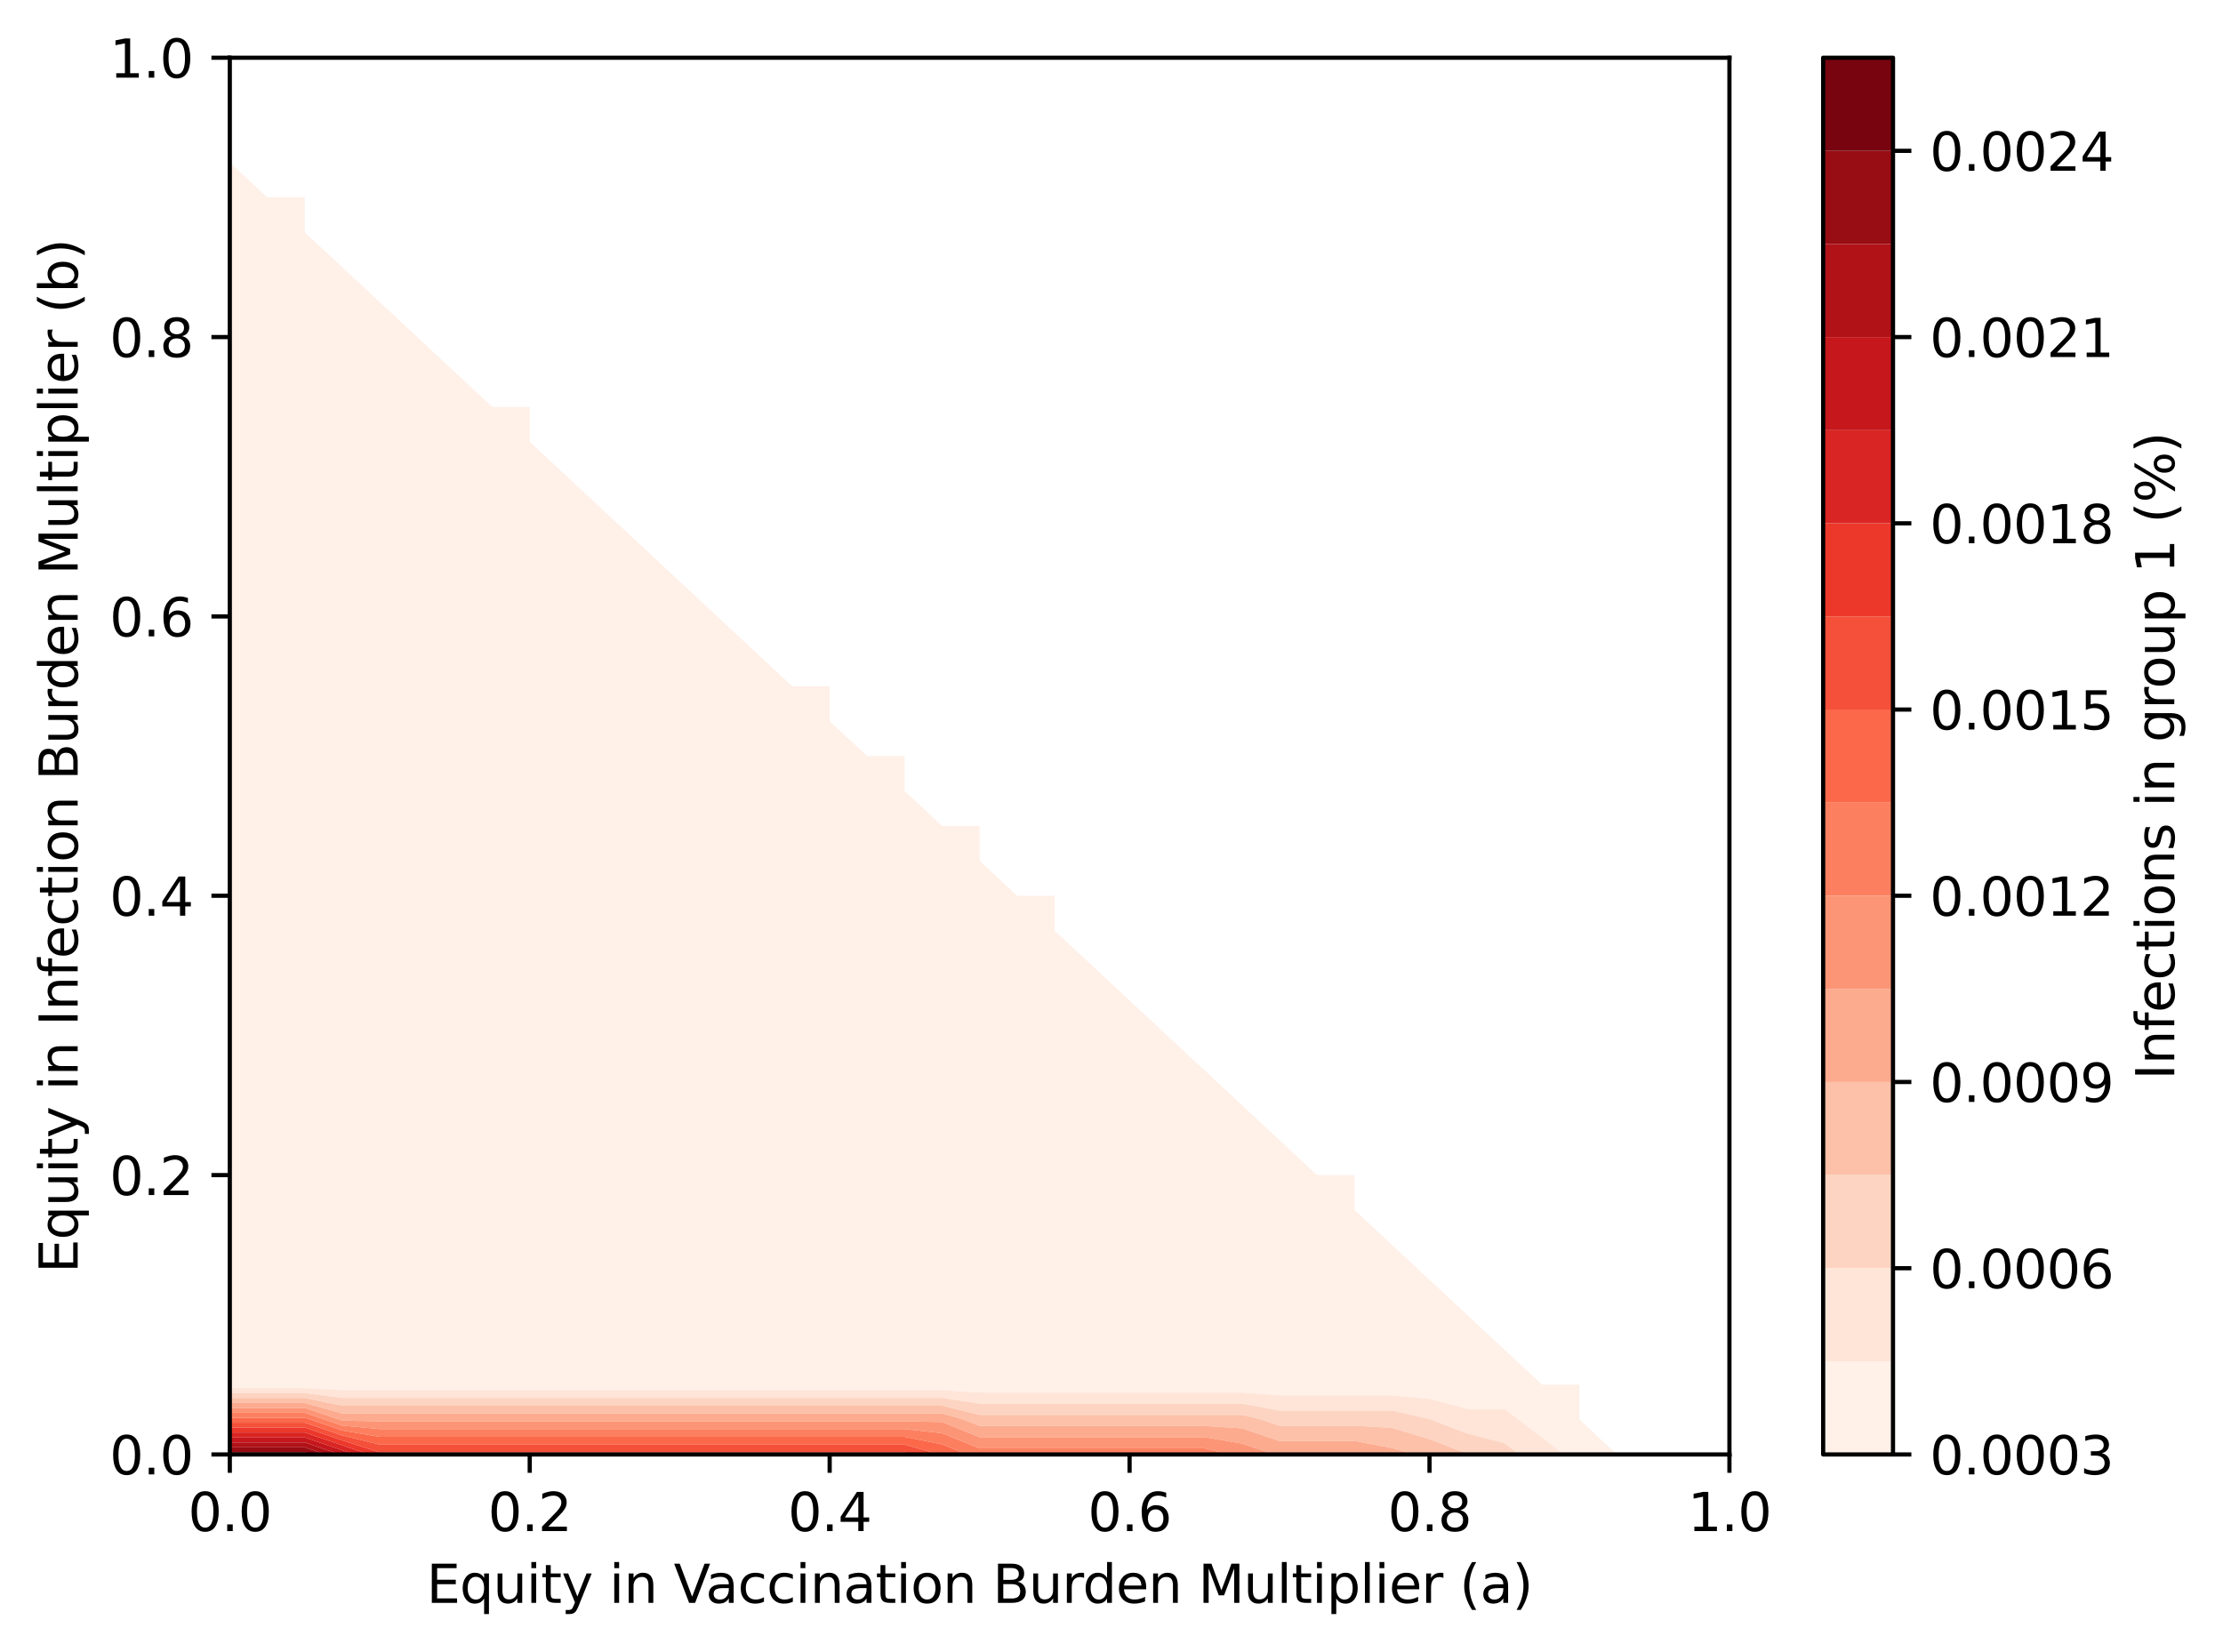 <?xml version="1.0" encoding="utf-8" standalone="no"?>
<!DOCTYPE svg PUBLIC "-//W3C//DTD SVG 1.1//EN"
  "http://www.w3.org/Graphics/SVG/1.1/DTD/svg11.dtd">
<svg xmlns:xlink="http://www.w3.org/1999/xlink" width="423.508pt" height="314.667pt" viewBox="0 0 423.508 314.667" xmlns="http://www.w3.org/2000/svg" version="1.1">
 <defs>
  <style type="text/css">*{stroke-linejoin: round; stroke-linecap: butt}</style>
 </defs>
 <g id="figure_1">
  <g id="patch_1">
   <path d="M 0 314.667 
L 423.508 314.667 
L 423.508 0 
L 0 0 
z
" style="fill: #ffffff"/>
  </g>
  <g id="axes_1">
   <g id="patch_2">
    <path d="M 43.781 277.111 
L 329.477 277.111 
L 329.477 10.999 
L 43.781 10.999 
z
" style="fill: #ffffff"/>
   </g>
   <g id="QuadContourSet_1">
    <path d="M 293.765 273.899 
L 297.958 277.111 
L 300.908 277.111 
L 308.05 277.111 
L 300.908 270.458 
L 300.908 263.806 
L 293.765 263.806 
L 286.623 257.153 
L 279.48 250.5 
L 272.338 243.847 
L 265.196 237.194 
L 258.053 230.542 
L 258.053 223.889 
L 250.911 223.889 
L 243.768 217.236 
L 236.626 210.583 
L 229.484 203.93 
L 222.341 197.278 
L 215.199 190.625 
L 208.056 183.972 
L 200.914 177.319 
L 200.914 170.666 
L 193.772 170.666 
L 186.629 164.014 
L 186.629 157.361 
L 179.487 157.361 
L 172.344 150.708 
L 172.344 144.055 
L 165.202 144.055 
L 158.06 137.402 
L 158.06 130.75 
L 150.917 130.75 
L 143.775 124.097 
L 136.632 117.444 
L 129.49 110.791 
L 122.348 104.138 
L 115.205 97.486 
L 108.063 90.833 
L 100.92 84.18 
L 100.92 77.527 
L 93.778 77.527 
L 86.636 70.874 
L 79.493 64.222 
L 72.351 57.569 
L 65.208 50.916 
L 58.066 44.263 
L 58.066 37.61 
L 50.924 37.61 
L 43.781 30.958 
L 43.781 37.61 
L 43.781 44.263 
L 43.781 50.916 
L 43.781 57.569 
L 43.781 64.222 
L 43.781 70.874 
L 43.781 77.527 
L 43.781 84.18 
L 43.781 90.833 
L 43.781 97.486 
L 43.781 104.138 
L 43.781 110.791 
L 43.781 117.444 
L 43.781 124.097 
L 43.781 130.75 
L 43.781 137.402 
L 43.781 144.055 
L 43.781 150.708 
L 43.781 157.361 
L 43.781 164.014 
L 43.781 170.666 
L 43.781 177.319 
L 43.781 183.972 
L 43.781 190.625 
L 43.781 197.278 
L 43.781 203.93 
L 43.781 210.583 
L 43.781 217.236 
L 43.781 223.889 
L 43.781 230.542 
L 43.781 237.194 
L 43.781 243.847 
L 43.781 250.5 
L 43.781 257.153 
L 43.781 263.806 
L 43.781 264.47 
L 50.924 264.47 
L 58.066 264.47 
L 65.208 264.855 
L 72.351 264.855 
L 79.493 264.855 
L 86.636 264.855 
L 93.778 264.855 
L 100.92 264.855 
L 108.063 264.855 
L 115.205 264.855 
L 122.348 264.855 
L 129.49 264.855 
L 136.632 264.855 
L 143.775 264.855 
L 150.917 264.855 
L 158.06 264.855 
L 165.202 264.855 
L 172.344 264.855 
L 179.487 264.855 
L 186.629 265.309 
L 193.772 265.309 
L 200.914 265.309 
L 208.056 265.309 
L 215.199 265.309 
L 222.341 265.309 
L 229.484 265.309 
L 236.626 265.309 
L 243.768 265.855 
L 250.911 265.855 
L 258.053 265.855 
L 265.196 265.855 
L 272.338 266.521 
L 279.48 268.426 
L 286.623 268.426 
L 289.275 270.458 
z
" clip-path="url(#p9a905a3d9d)" style="fill: #fff0e8"/>
    <path d="M 279.48 273.106 
L 286.623 274.963 
L 289.426 277.111 
L 293.765 277.111 
L 297.958 277.111 
L 293.765 273.899 
L 289.275 270.458 
L 286.623 268.426 
L 279.48 268.426 
L 272.338 266.521 
L 265.196 265.855 
L 258.053 265.855 
L 250.911 265.855 
L 243.768 265.855 
L 236.626 265.309 
L 229.484 265.309 
L 222.341 265.309 
L 215.199 265.309 
L 208.056 265.309 
L 200.914 265.309 
L 193.772 265.309 
L 186.629 265.309 
L 179.487 264.855 
L 172.344 264.855 
L 165.202 264.855 
L 158.06 264.855 
L 150.917 264.855 
L 143.775 264.855 
L 136.632 264.855 
L 129.49 264.855 
L 122.348 264.855 
L 115.205 264.855 
L 108.063 264.855 
L 100.92 264.855 
L 93.778 264.855 
L 86.636 264.855 
L 79.493 264.855 
L 72.351 264.855 
L 65.208 264.855 
L 58.066 264.47 
L 50.924 264.47 
L 43.781 264.47 
L 43.781 265.411 
L 50.924 265.411 
L 58.066 265.411 
L 65.208 266.339 
L 72.351 266.339 
L 79.493 266.339 
L 86.636 266.339 
L 93.778 266.339 
L 100.92 266.339 
L 108.063 266.339 
L 115.205 266.339 
L 122.348 266.339 
L 129.49 266.339 
L 136.632 266.339 
L 143.775 266.339 
L 150.917 266.339 
L 158.06 266.339 
L 165.202 266.339 
L 172.344 266.339 
L 179.487 266.339 
L 186.629 267.437 
L 193.772 267.437 
L 200.914 267.437 
L 208.056 267.437 
L 215.199 267.437 
L 222.341 267.437 
L 229.484 267.437 
L 236.626 267.437 
L 243.768 268.754 
L 250.911 268.754 
L 258.053 268.754 
L 265.196 268.754 
L 272.338 270.364 
L 272.585 270.458 
z
" clip-path="url(#p9a905a3d9d)" style="fill: #fee5d8"/>
    <path d="M 243.768 271.653 
L 250.911 271.653 
L 258.053 271.653 
L 265.196 272.041 
L 272.338 274.206 
L 279.48 276.948 
L 279.904 277.111 
L 286.623 277.111 
L 289.426 277.111 
L 286.623 274.963 
L 279.48 273.106 
L 272.585 270.458 
L 272.338 270.364 
L 265.196 268.754 
L 258.053 268.754 
L 250.911 268.754 
L 243.768 268.754 
L 236.626 267.437 
L 229.484 267.437 
L 222.341 267.437 
L 215.199 267.437 
L 208.056 267.437 
L 200.914 267.437 
L 193.772 267.437 
L 186.629 267.437 
L 179.487 266.339 
L 172.344 266.339 
L 165.202 266.339 
L 158.06 266.339 
L 150.917 266.339 
L 143.775 266.339 
L 136.632 266.339 
L 129.49 266.339 
L 122.348 266.339 
L 115.205 266.339 
L 108.063 266.339 
L 100.92 266.339 
L 93.778 266.339 
L 86.636 266.339 
L 79.493 266.339 
L 72.351 266.339 
L 65.208 266.339 
L 58.066 265.411 
L 50.924 265.411 
L 43.781 265.411 
L 43.781 266.352 
L 50.924 266.352 
L 58.066 266.352 
L 65.208 267.824 
L 72.351 267.824 
L 79.493 267.824 
L 86.636 267.824 
L 93.778 267.824 
L 100.92 267.824 
L 108.063 267.824 
L 115.205 267.824 
L 122.348 267.824 
L 129.49 267.824 
L 136.632 267.824 
L 143.775 267.824 
L 150.917 267.824 
L 158.06 267.824 
L 165.202 267.824 
L 172.344 267.824 
L 179.487 267.824 
L 186.629 269.564 
L 193.772 269.564 
L 200.914 269.564 
L 208.056 269.564 
L 215.199 269.564 
L 222.341 269.564 
L 229.484 269.564 
L 236.626 269.564 
L 240.234 270.458 
z
" clip-path="url(#p9a905a3d9d)" style="fill: #fdd4c2"/>
    <path d="M 186.629 271.691 
L 193.772 271.691 
L 200.914 271.691 
L 208.056 271.691 
L 215.199 271.691 
L 222.341 271.691 
L 229.484 271.691 
L 236.626 272.139 
L 243.768 274.552 
L 250.911 274.552 
L 258.053 274.552 
L 265.196 275.884 
L 269.246 277.111 
L 272.338 277.111 
L 279.48 277.111 
L 279.904 277.111 
L 279.48 276.948 
L 272.338 274.206 
L 265.196 272.041 
L 258.053 271.653 
L 250.911 271.653 
L 243.768 271.653 
L 240.234 270.458 
L 236.626 269.564 
L 229.484 269.564 
L 222.341 269.564 
L 215.199 269.564 
L 208.056 269.564 
L 200.914 269.564 
L 193.772 269.564 
L 186.629 269.564 
L 179.487 267.824 
L 172.344 267.824 
L 165.202 267.824 
L 158.06 267.824 
L 150.917 267.824 
L 143.775 267.824 
L 136.632 267.824 
L 129.49 267.824 
L 122.348 267.824 
L 115.205 267.824 
L 108.063 267.824 
L 100.92 267.824 
L 93.778 267.824 
L 86.636 267.824 
L 79.493 267.824 
L 72.351 267.824 
L 65.208 267.824 
L 58.066 266.352 
L 50.924 266.352 
L 43.781 266.352 
L 43.781 267.292 
L 50.924 267.292 
L 58.066 267.292 
L 65.208 269.308 
L 72.351 269.308 
L 79.493 269.308 
L 86.636 269.308 
L 93.778 269.308 
L 100.92 269.308 
L 108.063 269.308 
L 115.205 269.308 
L 122.348 269.308 
L 129.49 269.308 
L 136.632 269.308 
L 143.775 269.308 
L 150.917 269.308 
L 158.06 269.308 
L 165.202 269.308 
L 172.344 269.308 
L 179.487 269.308 
L 183.573 270.458 
z
" clip-path="url(#p9a905a3d9d)" style="fill: #fcc1a8"/>
    <path d="M 65.208 270.67 
L 72.351 270.793 
L 79.493 270.793 
L 86.636 270.793 
L 93.778 270.793 
L 100.92 270.793 
L 108.063 270.793 
L 115.205 270.793 
L 122.348 270.793 
L 129.49 270.793 
L 136.632 270.793 
L 143.775 270.793 
L 150.917 270.793 
L 158.06 270.793 
L 165.202 270.793 
L 172.344 270.793 
L 179.487 270.937 
L 186.629 273.819 
L 193.772 273.819 
L 200.914 273.819 
L 208.056 273.819 
L 215.199 273.819 
L 222.341 273.819 
L 229.484 273.819 
L 236.626 275.038 
L 242.763 277.111 
L 243.768 277.111 
L 250.911 277.111 
L 258.053 277.111 
L 265.196 277.111 
L 269.246 277.111 
L 265.196 275.884 
L 258.053 274.552 
L 250.911 274.552 
L 243.768 274.552 
L 236.626 272.139 
L 229.484 271.691 
L 222.341 271.691 
L 215.199 271.691 
L 208.056 271.691 
L 200.914 271.691 
L 193.772 271.691 
L 186.629 271.691 
L 183.573 270.458 
L 179.487 269.308 
L 172.344 269.308 
L 165.202 269.308 
L 158.06 269.308 
L 150.917 269.308 
L 143.775 269.308 
L 136.632 269.308 
L 129.49 269.308 
L 122.348 269.308 
L 115.205 269.308 
L 108.063 269.308 
L 100.92 269.308 
L 93.778 269.308 
L 86.636 269.308 
L 79.493 269.308 
L 72.351 269.308 
L 65.208 269.308 
L 58.066 267.292 
L 50.924 267.292 
L 43.781 267.292 
L 43.781 268.233 
L 50.924 268.233 
L 58.066 268.233 
L 64.588 270.458 
z
" clip-path="url(#p9a905a3d9d)" style="fill: #fcab8f"/>
    <path d="M 65.208 271.611 
L 72.351 272.277 
L 79.493 272.277 
L 86.636 272.277 
L 93.778 272.277 
L 100.92 272.277 
L 108.063 272.277 
L 115.205 272.277 
L 122.348 272.277 
L 129.49 272.277 
L 136.632 272.277 
L 143.775 272.277 
L 150.917 272.277 
L 158.06 272.277 
L 165.202 272.277 
L 172.344 272.277 
L 179.487 273.065 
L 186.629 275.946 
L 193.772 275.946 
L 200.914 275.946 
L 208.056 275.946 
L 215.199 275.946 
L 222.341 275.946 
L 229.484 275.946 
L 234.182 277.111 
L 236.626 277.111 
L 242.763 277.111 
L 236.626 275.038 
L 229.484 273.819 
L 222.341 273.819 
L 215.199 273.819 
L 208.056 273.819 
L 200.914 273.819 
L 193.772 273.819 
L 186.629 273.819 
L 179.487 270.937 
L 172.344 270.793 
L 165.202 270.793 
L 158.06 270.793 
L 150.917 270.793 
L 143.775 270.793 
L 136.632 270.793 
L 129.49 270.793 
L 122.348 270.793 
L 115.205 270.793 
L 108.063 270.793 
L 100.92 270.793 
L 93.778 270.793 
L 86.636 270.793 
L 79.493 270.793 
L 72.351 270.793 
L 65.208 270.67 
L 64.588 270.458 
L 58.066 268.233 
L 50.924 268.233 
L 43.781 268.233 
L 43.781 269.174 
L 50.924 269.174 
L 58.066 269.174 
L 61.831 270.458 
z
" clip-path="url(#p9a905a3d9d)" style="fill: #fc9576"/>
    <path d="M 65.208 272.551 
L 72.351 273.761 
L 79.493 273.761 
L 86.636 273.761 
L 93.778 273.761 
L 100.92 273.761 
L 108.063 273.761 
L 115.205 273.761 
L 122.348 273.761 
L 129.49 273.761 
L 136.632 273.761 
L 143.775 273.761 
L 150.917 273.761 
L 158.06 273.761 
L 165.202 273.761 
L 172.344 273.761 
L 179.487 275.192 
L 184.244 277.111 
L 186.629 277.111 
L 193.772 277.111 
L 200.914 277.111 
L 208.056 277.111 
L 215.199 277.111 
L 222.341 277.111 
L 229.484 277.111 
L 234.182 277.111 
L 229.484 275.946 
L 222.341 275.946 
L 215.199 275.946 
L 208.056 275.946 
L 200.914 275.946 
L 193.772 275.946 
L 186.629 275.946 
L 179.487 273.065 
L 172.344 272.277 
L 165.202 272.277 
L 158.06 272.277 
L 150.917 272.277 
L 143.775 272.277 
L 136.632 272.277 
L 129.49 272.277 
L 122.348 272.277 
L 115.205 272.277 
L 108.063 272.277 
L 100.92 272.277 
L 93.778 272.277 
L 86.636 272.277 
L 79.493 272.277 
L 72.351 272.277 
L 65.208 271.611 
L 61.831 270.458 
L 58.066 269.174 
L 50.924 269.174 
L 43.781 269.174 
L 43.781 270.114 
L 50.924 270.114 
L 58.066 270.114 
L 59.075 270.458 
z
" clip-path="url(#p9a905a3d9d)" style="fill: #fc8060"/>
    <path d="M 50.924 271.055 
L 58.066 271.055 
L 65.208 273.492 
L 72.351 275.246 
L 79.493 275.246 
L 86.636 275.246 
L 93.778 275.246 
L 100.92 275.246 
L 108.063 275.246 
L 115.205 275.246 
L 122.348 275.246 
L 129.49 275.246 
L 136.632 275.246 
L 143.775 275.246 
L 150.917 275.246 
L 158.06 275.246 
L 165.202 275.246 
L 172.344 275.246 
L 178.971 277.111 
L 179.487 277.111 
L 184.244 277.111 
L 179.487 275.192 
L 172.344 273.761 
L 165.202 273.761 
L 158.06 273.761 
L 150.917 273.761 
L 143.775 273.761 
L 136.632 273.761 
L 129.49 273.761 
L 122.348 273.761 
L 115.205 273.761 
L 108.063 273.761 
L 100.92 273.761 
L 93.778 273.761 
L 86.636 273.761 
L 79.493 273.761 
L 72.351 273.761 
L 65.208 272.551 
L 59.075 270.458 
L 58.066 270.114 
L 50.924 270.114 
L 43.781 270.114 
L 43.781 270.458 
L 43.781 271.055 
z
" clip-path="url(#p9a905a3d9d)" style="fill: #fb694a"/>
    <path d="M 50.924 271.995 
L 58.066 271.995 
L 65.208 274.433 
L 72.351 276.73 
L 79.493 276.73 
L 86.636 276.73 
L 93.778 276.73 
L 100.92 276.73 
L 108.063 276.73 
L 115.205 276.73 
L 122.348 276.73 
L 129.49 276.73 
L 136.632 276.73 
L 143.775 276.73 
L 150.917 276.73 
L 158.06 276.73 
L 165.202 276.73 
L 172.344 276.73 
L 173.697 277.111 
L 178.971 277.111 
L 172.344 275.246 
L 165.202 275.246 
L 158.06 275.246 
L 150.917 275.246 
L 143.775 275.246 
L 136.632 275.246 
L 129.49 275.246 
L 122.348 275.246 
L 115.205 275.246 
L 108.063 275.246 
L 100.92 275.246 
L 93.778 275.246 
L 86.636 275.246 
L 79.493 275.246 
L 72.351 275.246 
L 65.208 273.492 
L 58.066 271.055 
L 50.924 271.055 
L 43.781 271.055 
L 43.781 271.995 
z
" clip-path="url(#p9a905a3d9d)" style="fill: #f4503a"/>
    <path d="M 50.924 272.936 
L 58.066 272.936 
L 65.208 275.373 
L 70.301 277.111 
L 72.351 277.111 
L 79.493 277.111 
L 86.636 277.111 
L 93.778 277.111 
L 100.92 277.111 
L 108.063 277.111 
L 115.205 277.111 
L 122.348 277.111 
L 129.49 277.111 
L 136.632 277.111 
L 143.775 277.111 
L 150.917 277.111 
L 158.06 277.111 
L 165.202 277.111 
L 172.344 277.111 
L 173.697 277.111 
L 172.344 276.73 
L 165.202 276.73 
L 158.06 276.73 
L 150.917 276.73 
L 143.775 276.73 
L 136.632 276.73 
L 129.49 276.73 
L 122.348 276.73 
L 115.205 276.73 
L 108.063 276.73 
L 100.92 276.73 
L 93.778 276.73 
L 86.636 276.73 
L 79.493 276.73 
L 72.351 276.73 
L 65.208 274.433 
L 58.066 271.995 
L 50.924 271.995 
L 43.781 271.995 
L 43.781 272.936 
z
" clip-path="url(#p9a905a3d9d)" style="fill: #ec382b"/>
    <path d="M 50.924 273.877 
L 58.066 273.877 
L 65.208 276.314 
L 67.545 277.111 
L 70.301 277.111 
L 65.208 275.373 
L 58.066 272.936 
L 50.924 272.936 
L 43.781 272.936 
L 43.781 273.877 
z
" clip-path="url(#p9a905a3d9d)" style="fill: #d92523"/>
    <path d="M 50.924 274.817 
L 58.066 274.817 
L 64.788 277.111 
L 65.208 277.111 
L 67.545 277.111 
L 65.208 276.314 
L 58.066 273.877 
L 50.924 273.877 
L 43.781 273.877 
L 43.781 274.817 
z
" clip-path="url(#p9a905a3d9d)" style="fill: #c5171c"/>
    <path d="M 50.924 275.758 
L 58.066 275.758 
L 62.032 277.111 
L 64.788 277.111 
L 58.066 274.817 
L 50.924 274.817 
L 43.781 274.817 
L 43.781 275.758 
z
" clip-path="url(#p9a905a3d9d)" style="fill: #b11218"/>
    <path d="M 50.924 276.699 
L 58.066 276.699 
L 59.275 277.111 
L 62.032 277.111 
L 58.066 275.758 
L 50.924 275.758 
L 43.781 275.758 
L 43.781 276.699 
z
" clip-path="url(#p9a905a3d9d)" style="fill: #980c13"/>
    <path d="M 50.924 277.111 
L 58.066 277.111 
L 59.275 277.111 
L 58.066 276.699 
L 50.924 276.699 
L 43.781 276.699 
L 43.781 277.111 
z
" clip-path="url(#p9a905a3d9d)" style="fill: #77040f"/>
   </g>
   <g id="matplotlib.axis_1">
    <g id="xtick_1">
     <g id="line2d_1">
      <defs>
       <path id="md01384b8f2" d="M 0 0 
L 0 3.5 
" style="stroke: #000000; stroke-width: 0.8"/>
      </defs>
      <g>
       <use xlink:href="#md01384b8f2" x="43.781" y="277.111" style="stroke: #000000; stroke-width: 0.8"/>
      </g>
     </g>
     <g id="text_1">
      <!-- 0.0 -->
      <g transform="translate(35.83 291.71) scale(0.1 -0.1)">
       <defs>
        <path id="DejaVuSans-30" d="M 2034 4250 
Q 1547 4250 1301 3770 
Q 1056 3291 1056 2328 
Q 1056 1369 1301 889 
Q 1547 409 2034 409 
Q 2525 409 2770 889 
Q 3016 1369 3016 2328 
Q 3016 3291 2770 3770 
Q 2525 4250 2034 4250 
z
M 2034 4750 
Q 2819 4750 3233 4129 
Q 3647 3509 3647 2328 
Q 3647 1150 3233 529 
Q 2819 -91 2034 -91 
Q 1250 -91 836 529 
Q 422 1150 422 2328 
Q 422 3509 836 4129 
Q 1250 4750 2034 4750 
z
" transform="scale(0.016)"/>
        <path id="DejaVuSans-2e" d="M 684 794 
L 1344 794 
L 1344 0 
L 684 0 
L 684 794 
z
" transform="scale(0.016)"/>
       </defs>
       <use xlink:href="#DejaVuSans-30"/>
       <use xlink:href="#DejaVuSans-2e" x="63.623"/>
       <use xlink:href="#DejaVuSans-30" x="95.41"/>
      </g>
     </g>
    </g>
    <g id="xtick_2">
     <g id="line2d_2">
      <g>
       <use xlink:href="#md01384b8f2" x="100.92" y="277.111" style="stroke: #000000; stroke-width: 0.8"/>
      </g>
     </g>
     <g id="text_2">
      <!-- 0.2 -->
      <g transform="translate(92.969 291.71) scale(0.1 -0.1)">
       <defs>
        <path id="DejaVuSans-32" d="M 1228 531 
L 3431 531 
L 3431 0 
L 469 0 
L 469 531 
Q 828 903 1448 1529 
Q 2069 2156 2228 2338 
Q 2531 2678 2651 2914 
Q 2772 3150 2772 3378 
Q 2772 3750 2511 3984 
Q 2250 4219 1831 4219 
Q 1534 4219 1204 4116 
Q 875 4013 500 3803 
L 500 4441 
Q 881 4594 1212 4672 
Q 1544 4750 1819 4750 
Q 2544 4750 2975 4387 
Q 3406 4025 3406 3419 
Q 3406 3131 3298 2873 
Q 3191 2616 2906 2266 
Q 2828 2175 2409 1742 
Q 1991 1309 1228 531 
z
" transform="scale(0.016)"/>
       </defs>
       <use xlink:href="#DejaVuSans-30"/>
       <use xlink:href="#DejaVuSans-2e" x="63.623"/>
       <use xlink:href="#DejaVuSans-32" x="95.41"/>
      </g>
     </g>
    </g>
    <g id="xtick_3">
     <g id="line2d_3">
      <g>
       <use xlink:href="#md01384b8f2" x="158.06" y="277.111" style="stroke: #000000; stroke-width: 0.8"/>
      </g>
     </g>
     <g id="text_3">
      <!-- 0.4 -->
      <g transform="translate(150.108 291.71) scale(0.1 -0.1)">
       <defs>
        <path id="DejaVuSans-34" d="M 2419 4116 
L 825 1625 
L 2419 1625 
L 2419 4116 
z
M 2253 4666 
L 3047 4666 
L 3047 1625 
L 3713 1625 
L 3713 1100 
L 3047 1100 
L 3047 0 
L 2419 0 
L 2419 1100 
L 313 1100 
L 313 1709 
L 2253 4666 
z
" transform="scale(0.016)"/>
       </defs>
       <use xlink:href="#DejaVuSans-30"/>
       <use xlink:href="#DejaVuSans-2e" x="63.623"/>
       <use xlink:href="#DejaVuSans-34" x="95.41"/>
      </g>
     </g>
    </g>
    <g id="xtick_4">
     <g id="line2d_4">
      <g>
       <use xlink:href="#md01384b8f2" x="215.199" y="277.111" style="stroke: #000000; stroke-width: 0.8"/>
      </g>
     </g>
     <g id="text_4">
      <!-- 0.6 -->
      <g transform="translate(207.247 291.71) scale(0.1 -0.1)">
       <defs>
        <path id="DejaVuSans-36" d="M 2113 2584 
Q 1688 2584 1439 2293 
Q 1191 2003 1191 1497 
Q 1191 994 1439 701 
Q 1688 409 2113 409 
Q 2538 409 2786 701 
Q 3034 994 3034 1497 
Q 3034 2003 2786 2293 
Q 2538 2584 2113 2584 
z
M 3366 4563 
L 3366 3988 
Q 3128 4100 2886 4159 
Q 2644 4219 2406 4219 
Q 1781 4219 1451 3797 
Q 1122 3375 1075 2522 
Q 1259 2794 1537 2939 
Q 1816 3084 2150 3084 
Q 2853 3084 3261 2657 
Q 3669 2231 3669 1497 
Q 3669 778 3244 343 
Q 2819 -91 2113 -91 
Q 1303 -91 875 529 
Q 447 1150 447 2328 
Q 447 3434 972 4092 
Q 1497 4750 2381 4750 
Q 2619 4750 2861 4703 
Q 3103 4656 3366 4563 
z
" transform="scale(0.016)"/>
       </defs>
       <use xlink:href="#DejaVuSans-30"/>
       <use xlink:href="#DejaVuSans-2e" x="63.623"/>
       <use xlink:href="#DejaVuSans-36" x="95.41"/>
      </g>
     </g>
    </g>
    <g id="xtick_5">
     <g id="line2d_5">
      <g>
       <use xlink:href="#md01384b8f2" x="272.338" y="277.111" style="stroke: #000000; stroke-width: 0.8"/>
      </g>
     </g>
     <g id="text_5">
      <!-- 0.8 -->
      <g transform="translate(264.386 291.71) scale(0.1 -0.1)">
       <defs>
        <path id="DejaVuSans-38" d="M 2034 2216 
Q 1584 2216 1326 1975 
Q 1069 1734 1069 1313 
Q 1069 891 1326 650 
Q 1584 409 2034 409 
Q 2484 409 2743 651 
Q 3003 894 3003 1313 
Q 3003 1734 2745 1975 
Q 2488 2216 2034 2216 
z
M 1403 2484 
Q 997 2584 770 2862 
Q 544 3141 544 3541 
Q 544 4100 942 4425 
Q 1341 4750 2034 4750 
Q 2731 4750 3128 4425 
Q 3525 4100 3525 3541 
Q 3525 3141 3298 2862 
Q 3072 2584 2669 2484 
Q 3125 2378 3379 2068 
Q 3634 1759 3634 1313 
Q 3634 634 3220 271 
Q 2806 -91 2034 -91 
Q 1263 -91 848 271 
Q 434 634 434 1313 
Q 434 1759 690 2068 
Q 947 2378 1403 2484 
z
M 1172 3481 
Q 1172 3119 1398 2916 
Q 1625 2713 2034 2713 
Q 2441 2713 2670 2916 
Q 2900 3119 2900 3481 
Q 2900 3844 2670 4047 
Q 2441 4250 2034 4250 
Q 1625 4250 1398 4047 
Q 1172 3844 1172 3481 
z
" transform="scale(0.016)"/>
       </defs>
       <use xlink:href="#DejaVuSans-30"/>
       <use xlink:href="#DejaVuSans-2e" x="63.623"/>
       <use xlink:href="#DejaVuSans-38" x="95.41"/>
      </g>
     </g>
    </g>
    <g id="xtick_6">
     <g id="line2d_6">
      <g>
       <use xlink:href="#md01384b8f2" x="329.477" y="277.111" style="stroke: #000000; stroke-width: 0.8"/>
      </g>
     </g>
     <g id="text_6">
      <!-- 1.0 -->
      <g transform="translate(321.526 291.71) scale(0.1 -0.1)">
       <defs>
        <path id="DejaVuSans-31" d="M 794 531 
L 1825 531 
L 1825 4091 
L 703 3866 
L 703 4441 
L 1819 4666 
L 2450 4666 
L 2450 531 
L 3481 531 
L 3481 0 
L 794 0 
L 794 531 
z
" transform="scale(0.016)"/>
       </defs>
       <use xlink:href="#DejaVuSans-31"/>
       <use xlink:href="#DejaVuSans-2e" x="63.623"/>
       <use xlink:href="#DejaVuSans-30" x="95.41"/>
      </g>
     </g>
    </g>
    <g id="text_7">
     <!-- Equity in Vaccination Burden Multiplier (a) -->
     <g transform="translate(81.263 305.388) scale(0.1 -0.1)">
      <defs>
       <path id="DejaVuSans-45" d="M 628 4666 
L 3578 4666 
L 3578 4134 
L 1259 4134 
L 1259 2753 
L 3481 2753 
L 3481 2222 
L 1259 2222 
L 1259 531 
L 3634 531 
L 3634 0 
L 628 0 
L 628 4666 
z
" transform="scale(0.016)"/>
       <path id="DejaVuSans-71" d="M 947 1747 
Q 947 1113 1208 752 
Q 1469 391 1925 391 
Q 2381 391 2643 752 
Q 2906 1113 2906 1747 
Q 2906 2381 2643 2742 
Q 2381 3103 1925 3103 
Q 1469 3103 1208 2742 
Q 947 2381 947 1747 
z
M 2906 525 
Q 2725 213 2448 61 
Q 2172 -91 1784 -91 
Q 1150 -91 751 415 
Q 353 922 353 1747 
Q 353 2572 751 3078 
Q 1150 3584 1784 3584 
Q 2172 3584 2448 3432 
Q 2725 3281 2906 2969 
L 2906 3500 
L 3481 3500 
L 3481 -1331 
L 2906 -1331 
L 2906 525 
z
" transform="scale(0.016)"/>
       <path id="DejaVuSans-75" d="M 544 1381 
L 544 3500 
L 1119 3500 
L 1119 1403 
Q 1119 906 1312 657 
Q 1506 409 1894 409 
Q 2359 409 2629 706 
Q 2900 1003 2900 1516 
L 2900 3500 
L 3475 3500 
L 3475 0 
L 2900 0 
L 2900 538 
Q 2691 219 2414 64 
Q 2138 -91 1772 -91 
Q 1169 -91 856 284 
Q 544 659 544 1381 
z
M 1991 3584 
L 1991 3584 
z
" transform="scale(0.016)"/>
       <path id="DejaVuSans-69" d="M 603 3500 
L 1178 3500 
L 1178 0 
L 603 0 
L 603 3500 
z
M 603 4863 
L 1178 4863 
L 1178 4134 
L 603 4134 
L 603 4863 
z
" transform="scale(0.016)"/>
       <path id="DejaVuSans-74" d="M 1172 4494 
L 1172 3500 
L 2356 3500 
L 2356 3053 
L 1172 3053 
L 1172 1153 
Q 1172 725 1289 603 
Q 1406 481 1766 481 
L 2356 481 
L 2356 0 
L 1766 0 
Q 1100 0 847 248 
Q 594 497 594 1153 
L 594 3053 
L 172 3053 
L 172 3500 
L 594 3500 
L 594 4494 
L 1172 4494 
z
" transform="scale(0.016)"/>
       <path id="DejaVuSans-79" d="M 2059 -325 
Q 1816 -950 1584 -1140 
Q 1353 -1331 966 -1331 
L 506 -1331 
L 506 -850 
L 844 -850 
Q 1081 -850 1212 -737 
Q 1344 -625 1503 -206 
L 1606 56 
L 191 3500 
L 800 3500 
L 1894 763 
L 2988 3500 
L 3597 3500 
L 2059 -325 
z
" transform="scale(0.016)"/>
       <path id="DejaVuSans-20" transform="scale(0.016)"/>
       <path id="DejaVuSans-6e" d="M 3513 2113 
L 3513 0 
L 2938 0 
L 2938 2094 
Q 2938 2591 2744 2837 
Q 2550 3084 2163 3084 
Q 1697 3084 1428 2787 
Q 1159 2491 1159 1978 
L 1159 0 
L 581 0 
L 581 3500 
L 1159 3500 
L 1159 2956 
Q 1366 3272 1645 3428 
Q 1925 3584 2291 3584 
Q 2894 3584 3203 3211 
Q 3513 2838 3513 2113 
z
" transform="scale(0.016)"/>
       <path id="DejaVuSans-56" d="M 1831 0 
L 50 4666 
L 709 4666 
L 2188 738 
L 3669 4666 
L 4325 4666 
L 2547 0 
L 1831 0 
z
" transform="scale(0.016)"/>
       <path id="DejaVuSans-61" d="M 2194 1759 
Q 1497 1759 1228 1600 
Q 959 1441 959 1056 
Q 959 750 1161 570 
Q 1363 391 1709 391 
Q 2188 391 2477 730 
Q 2766 1069 2766 1631 
L 2766 1759 
L 2194 1759 
z
M 3341 1997 
L 3341 0 
L 2766 0 
L 2766 531 
Q 2569 213 2275 61 
Q 1981 -91 1556 -91 
Q 1019 -91 701 211 
Q 384 513 384 1019 
Q 384 1609 779 1909 
Q 1175 2209 1959 2209 
L 2766 2209 
L 2766 2266 
Q 2766 2663 2505 2880 
Q 2244 3097 1772 3097 
Q 1472 3097 1187 3025 
Q 903 2953 641 2809 
L 641 3341 
Q 956 3463 1253 3523 
Q 1550 3584 1831 3584 
Q 2591 3584 2966 3190 
Q 3341 2797 3341 1997 
z
" transform="scale(0.016)"/>
       <path id="DejaVuSans-63" d="M 3122 3366 
L 3122 2828 
Q 2878 2963 2633 3030 
Q 2388 3097 2138 3097 
Q 1578 3097 1268 2742 
Q 959 2388 959 1747 
Q 959 1106 1268 751 
Q 1578 397 2138 397 
Q 2388 397 2633 464 
Q 2878 531 3122 666 
L 3122 134 
Q 2881 22 2623 -34 
Q 2366 -91 2075 -91 
Q 1284 -91 818 406 
Q 353 903 353 1747 
Q 353 2603 823 3093 
Q 1294 3584 2113 3584 
Q 2378 3584 2631 3529 
Q 2884 3475 3122 3366 
z
" transform="scale(0.016)"/>
       <path id="DejaVuSans-6f" d="M 1959 3097 
Q 1497 3097 1228 2736 
Q 959 2375 959 1747 
Q 959 1119 1226 758 
Q 1494 397 1959 397 
Q 2419 397 2687 759 
Q 2956 1122 2956 1747 
Q 2956 2369 2687 2733 
Q 2419 3097 1959 3097 
z
M 1959 3584 
Q 2709 3584 3137 3096 
Q 3566 2609 3566 1747 
Q 3566 888 3137 398 
Q 2709 -91 1959 -91 
Q 1206 -91 779 398 
Q 353 888 353 1747 
Q 353 2609 779 3096 
Q 1206 3584 1959 3584 
z
" transform="scale(0.016)"/>
       <path id="DejaVuSans-42" d="M 1259 2228 
L 1259 519 
L 2272 519 
Q 2781 519 3026 730 
Q 3272 941 3272 1375 
Q 3272 1813 3026 2020 
Q 2781 2228 2272 2228 
L 1259 2228 
z
M 1259 4147 
L 1259 2741 
L 2194 2741 
Q 2656 2741 2882 2914 
Q 3109 3088 3109 3444 
Q 3109 3797 2882 3972 
Q 2656 4147 2194 4147 
L 1259 4147 
z
M 628 4666 
L 2241 4666 
Q 2963 4666 3353 4366 
Q 3744 4066 3744 3513 
Q 3744 3084 3544 2831 
Q 3344 2578 2956 2516 
Q 3422 2416 3680 2098 
Q 3938 1781 3938 1306 
Q 3938 681 3513 340 
Q 3088 0 2303 0 
L 628 0 
L 628 4666 
z
" transform="scale(0.016)"/>
       <path id="DejaVuSans-72" d="M 2631 2963 
Q 2534 3019 2420 3045 
Q 2306 3072 2169 3072 
Q 1681 3072 1420 2755 
Q 1159 2438 1159 1844 
L 1159 0 
L 581 0 
L 581 3500 
L 1159 3500 
L 1159 2956 
Q 1341 3275 1631 3429 
Q 1922 3584 2338 3584 
Q 2397 3584 2469 3576 
Q 2541 3569 2628 3553 
L 2631 2963 
z
" transform="scale(0.016)"/>
       <path id="DejaVuSans-64" d="M 2906 2969 
L 2906 4863 
L 3481 4863 
L 3481 0 
L 2906 0 
L 2906 525 
Q 2725 213 2448 61 
Q 2172 -91 1784 -91 
Q 1150 -91 751 415 
Q 353 922 353 1747 
Q 353 2572 751 3078 
Q 1150 3584 1784 3584 
Q 2172 3584 2448 3432 
Q 2725 3281 2906 2969 
z
M 947 1747 
Q 947 1113 1208 752 
Q 1469 391 1925 391 
Q 2381 391 2643 752 
Q 2906 1113 2906 1747 
Q 2906 2381 2643 2742 
Q 2381 3103 1925 3103 
Q 1469 3103 1208 2742 
Q 947 2381 947 1747 
z
" transform="scale(0.016)"/>
       <path id="DejaVuSans-65" d="M 3597 1894 
L 3597 1613 
L 953 1613 
Q 991 1019 1311 708 
Q 1631 397 2203 397 
Q 2534 397 2845 478 
Q 3156 559 3463 722 
L 3463 178 
Q 3153 47 2828 -22 
Q 2503 -91 2169 -91 
Q 1331 -91 842 396 
Q 353 884 353 1716 
Q 353 2575 817 3079 
Q 1281 3584 2069 3584 
Q 2775 3584 3186 3129 
Q 3597 2675 3597 1894 
z
M 3022 2063 
Q 3016 2534 2758 2815 
Q 2500 3097 2075 3097 
Q 1594 3097 1305 2825 
Q 1016 2553 972 2059 
L 3022 2063 
z
" transform="scale(0.016)"/>
       <path id="DejaVuSans-4d" d="M 628 4666 
L 1569 4666 
L 2759 1491 
L 3956 4666 
L 4897 4666 
L 4897 0 
L 4281 0 
L 4281 4097 
L 3078 897 
L 2444 897 
L 1241 4097 
L 1241 0 
L 628 0 
L 628 4666 
z
" transform="scale(0.016)"/>
       <path id="DejaVuSans-6c" d="M 603 4863 
L 1178 4863 
L 1178 0 
L 603 0 
L 603 4863 
z
" transform="scale(0.016)"/>
       <path id="DejaVuSans-70" d="M 1159 525 
L 1159 -1331 
L 581 -1331 
L 581 3500 
L 1159 3500 
L 1159 2969 
Q 1341 3281 1617 3432 
Q 1894 3584 2278 3584 
Q 2916 3584 3314 3078 
Q 3713 2572 3713 1747 
Q 3713 922 3314 415 
Q 2916 -91 2278 -91 
Q 1894 -91 1617 61 
Q 1341 213 1159 525 
z
M 3116 1747 
Q 3116 2381 2855 2742 
Q 2594 3103 2138 3103 
Q 1681 3103 1420 2742 
Q 1159 2381 1159 1747 
Q 1159 1113 1420 752 
Q 1681 391 2138 391 
Q 2594 391 2855 752 
Q 3116 1113 3116 1747 
z
" transform="scale(0.016)"/>
       <path id="DejaVuSans-28" d="M 1984 4856 
Q 1566 4138 1362 3434 
Q 1159 2731 1159 2009 
Q 1159 1288 1364 580 
Q 1569 -128 1984 -844 
L 1484 -844 
Q 1016 -109 783 600 
Q 550 1309 550 2009 
Q 550 2706 781 3412 
Q 1013 4119 1484 4856 
L 1984 4856 
z
" transform="scale(0.016)"/>
       <path id="DejaVuSans-29" d="M 513 4856 
L 1013 4856 
Q 1481 4119 1714 3412 
Q 1947 2706 1947 2009 
Q 1947 1309 1714 600 
Q 1481 -109 1013 -844 
L 513 -844 
Q 928 -128 1133 580 
Q 1338 1288 1338 2009 
Q 1338 2731 1133 3434 
Q 928 4138 513 4856 
z
" transform="scale(0.016)"/>
      </defs>
      <use xlink:href="#DejaVuSans-45"/>
      <use xlink:href="#DejaVuSans-71" x="63.184"/>
      <use xlink:href="#DejaVuSans-75" x="126.66"/>
      <use xlink:href="#DejaVuSans-69" x="190.039"/>
      <use xlink:href="#DejaVuSans-74" x="217.822"/>
      <use xlink:href="#DejaVuSans-79" x="257.031"/>
      <use xlink:href="#DejaVuSans-20" x="316.211"/>
      <use xlink:href="#DejaVuSans-69" x="347.998"/>
      <use xlink:href="#DejaVuSans-6e" x="375.781"/>
      <use xlink:href="#DejaVuSans-20" x="439.16"/>
      <use xlink:href="#DejaVuSans-56" x="470.947"/>
      <use xlink:href="#DejaVuSans-61" x="531.605"/>
      <use xlink:href="#DejaVuSans-63" x="592.885"/>
      <use xlink:href="#DejaVuSans-63" x="647.865"/>
      <use xlink:href="#DejaVuSans-69" x="702.846"/>
      <use xlink:href="#DejaVuSans-6e" x="730.629"/>
      <use xlink:href="#DejaVuSans-61" x="794.008"/>
      <use xlink:href="#DejaVuSans-74" x="855.287"/>
      <use xlink:href="#DejaVuSans-69" x="894.496"/>
      <use xlink:href="#DejaVuSans-6f" x="922.279"/>
      <use xlink:href="#DejaVuSans-6e" x="983.461"/>
      <use xlink:href="#DejaVuSans-20" x="1046.84"/>
      <use xlink:href="#DejaVuSans-42" x="1078.627"/>
      <use xlink:href="#DejaVuSans-75" x="1147.23"/>
      <use xlink:href="#DejaVuSans-72" x="1210.609"/>
      <use xlink:href="#DejaVuSans-64" x="1249.973"/>
      <use xlink:href="#DejaVuSans-65" x="1313.449"/>
      <use xlink:href="#DejaVuSans-6e" x="1374.973"/>
      <use xlink:href="#DejaVuSans-20" x="1438.352"/>
      <use xlink:href="#DejaVuSans-4d" x="1470.139"/>
      <use xlink:href="#DejaVuSans-75" x="1556.418"/>
      <use xlink:href="#DejaVuSans-6c" x="1619.797"/>
      <use xlink:href="#DejaVuSans-74" x="1647.58"/>
      <use xlink:href="#DejaVuSans-69" x="1686.789"/>
      <use xlink:href="#DejaVuSans-70" x="1714.572"/>
      <use xlink:href="#DejaVuSans-6c" x="1778.049"/>
      <use xlink:href="#DejaVuSans-69" x="1805.832"/>
      <use xlink:href="#DejaVuSans-65" x="1833.615"/>
      <use xlink:href="#DejaVuSans-72" x="1895.139"/>
      <use xlink:href="#DejaVuSans-20" x="1936.252"/>
      <use xlink:href="#DejaVuSans-28" x="1968.039"/>
      <use xlink:href="#DejaVuSans-61" x="2007.053"/>
      <use xlink:href="#DejaVuSans-29" x="2068.332"/>
     </g>
    </g>
   </g>
   <g id="matplotlib.axis_2">
    <g id="ytick_1">
     <g id="line2d_7">
      <defs>
       <path id="mca845dd962" d="M 0 0 
L -3.5 0 
" style="stroke: #000000; stroke-width: 0.8"/>
      </defs>
      <g>
       <use xlink:href="#mca845dd962" x="43.781" y="277.111" style="stroke: #000000; stroke-width: 0.8"/>
      </g>
     </g>
     <g id="text_8">
      <!-- 0.0 -->
      <g transform="translate(20.878 280.91) scale(0.1 -0.1)">
       <use xlink:href="#DejaVuSans-30"/>
       <use xlink:href="#DejaVuSans-2e" x="63.623"/>
       <use xlink:href="#DejaVuSans-30" x="95.41"/>
      </g>
     </g>
    </g>
    <g id="ytick_2">
     <g id="line2d_8">
      <g>
       <use xlink:href="#mca845dd962" x="43.781" y="223.889" style="stroke: #000000; stroke-width: 0.8"/>
      </g>
     </g>
     <g id="text_9">
      <!-- 0.2 -->
      <g transform="translate(20.878 227.688) scale(0.1 -0.1)">
       <use xlink:href="#DejaVuSans-30"/>
       <use xlink:href="#DejaVuSans-2e" x="63.623"/>
       <use xlink:href="#DejaVuSans-32" x="95.41"/>
      </g>
     </g>
    </g>
    <g id="ytick_3">
     <g id="line2d_9">
      <g>
       <use xlink:href="#mca845dd962" x="43.781" y="170.666" style="stroke: #000000; stroke-width: 0.8"/>
      </g>
     </g>
     <g id="text_10">
      <!-- 0.4 -->
      <g transform="translate(20.878 174.466) scale(0.1 -0.1)">
       <use xlink:href="#DejaVuSans-30"/>
       <use xlink:href="#DejaVuSans-2e" x="63.623"/>
       <use xlink:href="#DejaVuSans-34" x="95.41"/>
      </g>
     </g>
    </g>
    <g id="ytick_4">
     <g id="line2d_10">
      <g>
       <use xlink:href="#mca845dd962" x="43.781" y="117.444" style="stroke: #000000; stroke-width: 0.8"/>
      </g>
     </g>
     <g id="text_11">
      <!-- 0.6 -->
      <g transform="translate(20.878 121.243) scale(0.1 -0.1)">
       <use xlink:href="#DejaVuSans-30"/>
       <use xlink:href="#DejaVuSans-2e" x="63.623"/>
       <use xlink:href="#DejaVuSans-36" x="95.41"/>
      </g>
     </g>
    </g>
    <g id="ytick_5">
     <g id="line2d_11">
      <g>
       <use xlink:href="#mca845dd962" x="43.781" y="64.222" style="stroke: #000000; stroke-width: 0.8"/>
      </g>
     </g>
     <g id="text_12">
      <!-- 0.8 -->
      <g transform="translate(20.878 68.021) scale(0.1 -0.1)">
       <use xlink:href="#DejaVuSans-30"/>
       <use xlink:href="#DejaVuSans-2e" x="63.623"/>
       <use xlink:href="#DejaVuSans-38" x="95.41"/>
      </g>
     </g>
    </g>
    <g id="ytick_6">
     <g id="line2d_12">
      <g>
       <use xlink:href="#mca845dd962" x="43.781" y="10.999" style="stroke: #000000; stroke-width: 0.8"/>
      </g>
     </g>
     <g id="text_13">
      <!-- 1.0 -->
      <g transform="translate(20.878 14.798) scale(0.1 -0.1)">
       <use xlink:href="#DejaVuSans-31"/>
       <use xlink:href="#DejaVuSans-2e" x="63.623"/>
       <use xlink:href="#DejaVuSans-30" x="95.41"/>
      </g>
     </g>
    </g>
    <g id="text_14">
     <!-- Equity in Infection Burden Multiplier (b) -->
     <g transform="translate(14.798 242.544) rotate(-90) scale(0.1 -0.1)">
      <defs>
       <path id="DejaVuSans-49" d="M 628 4666 
L 1259 4666 
L 1259 0 
L 628 0 
L 628 4666 
z
" transform="scale(0.016)"/>
       <path id="DejaVuSans-66" d="M 2375 4863 
L 2375 4384 
L 1825 4384 
Q 1516 4384 1395 4259 
Q 1275 4134 1275 3809 
L 1275 3500 
L 2222 3500 
L 2222 3053 
L 1275 3053 
L 1275 0 
L 697 0 
L 697 3053 
L 147 3053 
L 147 3500 
L 697 3500 
L 697 3744 
Q 697 4328 969 4595 
Q 1241 4863 1831 4863 
L 2375 4863 
z
" transform="scale(0.016)"/>
       <path id="DejaVuSans-62" d="M 3116 1747 
Q 3116 2381 2855 2742 
Q 2594 3103 2138 3103 
Q 1681 3103 1420 2742 
Q 1159 2381 1159 1747 
Q 1159 1113 1420 752 
Q 1681 391 2138 391 
Q 2594 391 2855 752 
Q 3116 1113 3116 1747 
z
M 1159 2969 
Q 1341 3281 1617 3432 
Q 1894 3584 2278 3584 
Q 2916 3584 3314 3078 
Q 3713 2572 3713 1747 
Q 3713 922 3314 415 
Q 2916 -91 2278 -91 
Q 1894 -91 1617 61 
Q 1341 213 1159 525 
L 1159 0 
L 581 0 
L 581 4863 
L 1159 4863 
L 1159 2969 
z
" transform="scale(0.016)"/>
      </defs>
      <use xlink:href="#DejaVuSans-45"/>
      <use xlink:href="#DejaVuSans-71" x="63.184"/>
      <use xlink:href="#DejaVuSans-75" x="126.66"/>
      <use xlink:href="#DejaVuSans-69" x="190.039"/>
      <use xlink:href="#DejaVuSans-74" x="217.822"/>
      <use xlink:href="#DejaVuSans-79" x="257.031"/>
      <use xlink:href="#DejaVuSans-20" x="316.211"/>
      <use xlink:href="#DejaVuSans-69" x="347.998"/>
      <use xlink:href="#DejaVuSans-6e" x="375.781"/>
      <use xlink:href="#DejaVuSans-20" x="439.16"/>
      <use xlink:href="#DejaVuSans-49" x="470.947"/>
      <use xlink:href="#DejaVuSans-6e" x="500.439"/>
      <use xlink:href="#DejaVuSans-66" x="563.818"/>
      <use xlink:href="#DejaVuSans-65" x="599.023"/>
      <use xlink:href="#DejaVuSans-63" x="660.547"/>
      <use xlink:href="#DejaVuSans-74" x="715.527"/>
      <use xlink:href="#DejaVuSans-69" x="754.736"/>
      <use xlink:href="#DejaVuSans-6f" x="782.52"/>
      <use xlink:href="#DejaVuSans-6e" x="843.701"/>
      <use xlink:href="#DejaVuSans-20" x="907.08"/>
      <use xlink:href="#DejaVuSans-42" x="938.867"/>
      <use xlink:href="#DejaVuSans-75" x="1007.471"/>
      <use xlink:href="#DejaVuSans-72" x="1070.85"/>
      <use xlink:href="#DejaVuSans-64" x="1110.213"/>
      <use xlink:href="#DejaVuSans-65" x="1173.689"/>
      <use xlink:href="#DejaVuSans-6e" x="1235.213"/>
      <use xlink:href="#DejaVuSans-20" x="1298.592"/>
      <use xlink:href="#DejaVuSans-4d" x="1330.379"/>
      <use xlink:href="#DejaVuSans-75" x="1416.658"/>
      <use xlink:href="#DejaVuSans-6c" x="1480.037"/>
      <use xlink:href="#DejaVuSans-74" x="1507.82"/>
      <use xlink:href="#DejaVuSans-69" x="1547.029"/>
      <use xlink:href="#DejaVuSans-70" x="1574.812"/>
      <use xlink:href="#DejaVuSans-6c" x="1638.289"/>
      <use xlink:href="#DejaVuSans-69" x="1666.072"/>
      <use xlink:href="#DejaVuSans-65" x="1693.855"/>
      <use xlink:href="#DejaVuSans-72" x="1755.379"/>
      <use xlink:href="#DejaVuSans-20" x="1796.492"/>
      <use xlink:href="#DejaVuSans-28" x="1828.279"/>
      <use xlink:href="#DejaVuSans-62" x="1867.293"/>
      <use xlink:href="#DejaVuSans-29" x="1930.77"/>
     </g>
    </g>
   </g>
   <g id="patch_3">
    <path d="M 43.781 277.111 
L 43.781 10.999 
" style="fill: none; stroke: #000000; stroke-width: 0.8; stroke-linejoin: miter; stroke-linecap: square"/>
   </g>
   <g id="patch_4">
    <path d="M 329.477 277.111 
L 329.477 10.999 
" style="fill: none; stroke: #000000; stroke-width: 0.8; stroke-linejoin: miter; stroke-linecap: square"/>
   </g>
   <g id="patch_5">
    <path d="M 43.781 277.111 
L 329.477 277.111 
" style="fill: none; stroke: #000000; stroke-width: 0.8; stroke-linejoin: miter; stroke-linecap: square"/>
   </g>
   <g id="patch_6">
    <path d="M 43.781 10.999 
L 329.477 10.999 
" style="fill: none; stroke: #000000; stroke-width: 0.8; stroke-linejoin: miter; stroke-linecap: square"/>
   </g>
  </g>
  <g id="axes_2">
   <g id="patch_7">
    <path d="M 347.333 277.111 
L 360.639 277.111 
L 360.639 10.999 
L 347.333 10.999 
z
" style="fill: #ffffff"/>
   </g>
   <g id="QuadMesh_1">
    <path d="M 347.333 277.111 
L 360.639 277.111 
L 360.639 259.37 
L 347.333 259.37 
L 347.333 277.111 
" clip-path="url(#p06cf115d1d)" style="fill: #fff0e8"/>
    <path d="M 347.333 259.37 
L 360.639 259.37 
L 360.639 241.63 
L 347.333 241.63 
L 347.333 259.37 
" clip-path="url(#p06cf115d1d)" style="fill: #fee5d8"/>
    <path d="M 347.333 241.63 
L 360.639 241.63 
L 360.639 223.889 
L 347.333 223.889 
L 347.333 241.63 
" clip-path="url(#p06cf115d1d)" style="fill: #fdd4c2"/>
    <path d="M 347.333 223.889 
L 360.639 223.889 
L 360.639 206.148 
L 347.333 206.148 
L 347.333 223.889 
" clip-path="url(#p06cf115d1d)" style="fill: #fcc1a8"/>
    <path d="M 347.333 206.148 
L 360.639 206.148 
L 360.639 188.407 
L 347.333 188.407 
L 347.333 206.148 
" clip-path="url(#p06cf115d1d)" style="fill: #fcab8f"/>
    <path d="M 347.333 188.407 
L 360.639 188.407 
L 360.639 170.666 
L 347.333 170.666 
L 347.333 188.407 
" clip-path="url(#p06cf115d1d)" style="fill: #fc9576"/>
    <path d="M 347.333 170.666 
L 360.639 170.666 
L 360.639 152.926 
L 347.333 152.926 
L 347.333 170.666 
" clip-path="url(#p06cf115d1d)" style="fill: #fc8060"/>
    <path d="M 347.333 152.926 
L 360.639 152.926 
L 360.639 135.185 
L 347.333 135.185 
L 347.333 152.926 
" clip-path="url(#p06cf115d1d)" style="fill: #fb694a"/>
    <path d="M 347.333 135.185 
L 360.639 135.185 
L 360.639 117.444 
L 347.333 117.444 
L 347.333 135.185 
" clip-path="url(#p06cf115d1d)" style="fill: #f4503a"/>
    <path d="M 347.333 117.444 
L 360.639 117.444 
L 360.639 99.703 
L 347.333 99.703 
L 347.333 117.444 
" clip-path="url(#p06cf115d1d)" style="fill: #ec382b"/>
    <path d="M 347.333 99.703 
L 360.639 99.703 
L 360.639 81.962 
L 347.333 81.962 
L 347.333 99.703 
" clip-path="url(#p06cf115d1d)" style="fill: #d92523"/>
    <path d="M 347.333 81.962 
L 360.639 81.962 
L 360.639 64.222 
L 347.333 64.222 
L 347.333 81.962 
" clip-path="url(#p06cf115d1d)" style="fill: #c5171c"/>
    <path d="M 347.333 64.222 
L 360.639 64.222 
L 360.639 46.481 
L 347.333 46.481 
L 347.333 64.222 
" clip-path="url(#p06cf115d1d)" style="fill: #b11218"/>
    <path d="M 347.333 46.481 
L 360.639 46.481 
L 360.639 28.74 
L 347.333 28.74 
L 347.333 46.481 
" clip-path="url(#p06cf115d1d)" style="fill: #980c13"/>
    <path d="M 347.333 28.74 
L 360.639 28.74 
L 360.639 10.999 
L 347.333 10.999 
L 347.333 28.74 
" clip-path="url(#p06cf115d1d)" style="fill: #77040f"/>
   </g>
   <g id="matplotlib.axis_3"/>
   <g id="matplotlib.axis_4">
    <g id="ytick_7">
     <g id="line2d_13">
      <defs>
       <path id="me16667b44e" d="M 0 0 
L 3.5 0 
" style="stroke: #000000; stroke-width: 0.8"/>
      </defs>
      <g>
       <use xlink:href="#me16667b44e" x="360.639" y="277.111" style="stroke: #000000; stroke-width: 0.8"/>
      </g>
     </g>
     <g id="text_15">
      <!-- 0.0003 -->
      <g transform="translate(367.639 280.91) scale(0.1 -0.1)">
       <defs>
        <path id="DejaVuSans-33" d="M 2597 2516 
Q 3050 2419 3304 2112 
Q 3559 1806 3559 1356 
Q 3559 666 3084 287 
Q 2609 -91 1734 -91 
Q 1441 -91 1130 -33 
Q 819 25 488 141 
L 488 750 
Q 750 597 1062 519 
Q 1375 441 1716 441 
Q 2309 441 2620 675 
Q 2931 909 2931 1356 
Q 2931 1769 2642 2001 
Q 2353 2234 1838 2234 
L 1294 2234 
L 1294 2753 
L 1863 2753 
Q 2328 2753 2575 2939 
Q 2822 3125 2822 3475 
Q 2822 3834 2567 4026 
Q 2313 4219 1838 4219 
Q 1578 4219 1281 4162 
Q 984 4106 628 3988 
L 628 4550 
Q 988 4650 1302 4700 
Q 1616 4750 1894 4750 
Q 2613 4750 3031 4423 
Q 3450 4097 3450 3541 
Q 3450 3153 3228 2886 
Q 3006 2619 2597 2516 
z
" transform="scale(0.016)"/>
       </defs>
       <use xlink:href="#DejaVuSans-30"/>
       <use xlink:href="#DejaVuSans-2e" x="63.623"/>
       <use xlink:href="#DejaVuSans-30" x="95.41"/>
       <use xlink:href="#DejaVuSans-30" x="159.033"/>
       <use xlink:href="#DejaVuSans-30" x="222.656"/>
       <use xlink:href="#DejaVuSans-33" x="286.279"/>
      </g>
     </g>
    </g>
    <g id="ytick_8">
     <g id="line2d_14">
      <g>
       <use xlink:href="#me16667b44e" x="360.639" y="241.63" style="stroke: #000000; stroke-width: 0.8"/>
      </g>
     </g>
     <g id="text_16">
      <!-- 0.0006 -->
      <g transform="translate(367.639 245.429) scale(0.1 -0.1)">
       <use xlink:href="#DejaVuSans-30"/>
       <use xlink:href="#DejaVuSans-2e" x="63.623"/>
       <use xlink:href="#DejaVuSans-30" x="95.41"/>
       <use xlink:href="#DejaVuSans-30" x="159.033"/>
       <use xlink:href="#DejaVuSans-30" x="222.656"/>
       <use xlink:href="#DejaVuSans-36" x="286.279"/>
      </g>
     </g>
    </g>
    <g id="ytick_9">
     <g id="line2d_15">
      <g>
       <use xlink:href="#me16667b44e" x="360.639" y="206.148" style="stroke: #000000; stroke-width: 0.8"/>
      </g>
     </g>
     <g id="text_17">
      <!-- 0.0009 -->
      <g transform="translate(367.639 209.947) scale(0.1 -0.1)">
       <defs>
        <path id="DejaVuSans-39" d="M 703 97 
L 703 672 
Q 941 559 1184 500 
Q 1428 441 1663 441 
Q 2288 441 2617 861 
Q 2947 1281 2994 2138 
Q 2813 1869 2534 1725 
Q 2256 1581 1919 1581 
Q 1219 1581 811 2004 
Q 403 2428 403 3163 
Q 403 3881 828 4315 
Q 1253 4750 1959 4750 
Q 2769 4750 3195 4129 
Q 3622 3509 3622 2328 
Q 3622 1225 3098 567 
Q 2575 -91 1691 -91 
Q 1453 -91 1209 -44 
Q 966 3 703 97 
z
M 1959 2075 
Q 2384 2075 2632 2365 
Q 2881 2656 2881 3163 
Q 2881 3666 2632 3958 
Q 2384 4250 1959 4250 
Q 1534 4250 1286 3958 
Q 1038 3666 1038 3163 
Q 1038 2656 1286 2365 
Q 1534 2075 1959 2075 
z
" transform="scale(0.016)"/>
       </defs>
       <use xlink:href="#DejaVuSans-30"/>
       <use xlink:href="#DejaVuSans-2e" x="63.623"/>
       <use xlink:href="#DejaVuSans-30" x="95.41"/>
       <use xlink:href="#DejaVuSans-30" x="159.033"/>
       <use xlink:href="#DejaVuSans-30" x="222.656"/>
       <use xlink:href="#DejaVuSans-39" x="286.279"/>
      </g>
     </g>
    </g>
    <g id="ytick_10">
     <g id="line2d_16">
      <g>
       <use xlink:href="#me16667b44e" x="360.639" y="170.666" style="stroke: #000000; stroke-width: 0.8"/>
      </g>
     </g>
     <g id="text_18">
      <!-- 0.0012 -->
      <g transform="translate(367.639 174.466) scale(0.1 -0.1)">
       <use xlink:href="#DejaVuSans-30"/>
       <use xlink:href="#DejaVuSans-2e" x="63.623"/>
       <use xlink:href="#DejaVuSans-30" x="95.41"/>
       <use xlink:href="#DejaVuSans-30" x="159.033"/>
       <use xlink:href="#DejaVuSans-31" x="222.656"/>
       <use xlink:href="#DejaVuSans-32" x="286.279"/>
      </g>
     </g>
    </g>
    <g id="ytick_11">
     <g id="line2d_17">
      <g>
       <use xlink:href="#me16667b44e" x="360.639" y="135.185" style="stroke: #000000; stroke-width: 0.8"/>
      </g>
     </g>
     <g id="text_19">
      <!-- 0.0015 -->
      <g transform="translate(367.639 138.984) scale(0.1 -0.1)">
       <defs>
        <path id="DejaVuSans-35" d="M 691 4666 
L 3169 4666 
L 3169 4134 
L 1269 4134 
L 1269 2991 
Q 1406 3038 1543 3061 
Q 1681 3084 1819 3084 
Q 2600 3084 3056 2656 
Q 3513 2228 3513 1497 
Q 3513 744 3044 326 
Q 2575 -91 1722 -91 
Q 1428 -91 1123 -41 
Q 819 9 494 109 
L 494 744 
Q 775 591 1075 516 
Q 1375 441 1709 441 
Q 2250 441 2565 725 
Q 2881 1009 2881 1497 
Q 2881 1984 2565 2268 
Q 2250 2553 1709 2553 
Q 1456 2553 1204 2497 
Q 953 2441 691 2322 
L 691 4666 
z
" transform="scale(0.016)"/>
       </defs>
       <use xlink:href="#DejaVuSans-30"/>
       <use xlink:href="#DejaVuSans-2e" x="63.623"/>
       <use xlink:href="#DejaVuSans-30" x="95.41"/>
       <use xlink:href="#DejaVuSans-30" x="159.033"/>
       <use xlink:href="#DejaVuSans-31" x="222.656"/>
       <use xlink:href="#DejaVuSans-35" x="286.279"/>
      </g>
     </g>
    </g>
    <g id="ytick_12">
     <g id="line2d_18">
      <g>
       <use xlink:href="#me16667b44e" x="360.639" y="99.703" style="stroke: #000000; stroke-width: 0.8"/>
      </g>
     </g>
     <g id="text_20">
      <!-- 0.0018 -->
      <g transform="translate(367.639 103.502) scale(0.1 -0.1)">
       <use xlink:href="#DejaVuSans-30"/>
       <use xlink:href="#DejaVuSans-2e" x="63.623"/>
       <use xlink:href="#DejaVuSans-30" x="95.41"/>
       <use xlink:href="#DejaVuSans-30" x="159.033"/>
       <use xlink:href="#DejaVuSans-31" x="222.656"/>
       <use xlink:href="#DejaVuSans-38" x="286.279"/>
      </g>
     </g>
    </g>
    <g id="ytick_13">
     <g id="line2d_19">
      <g>
       <use xlink:href="#me16667b44e" x="360.639" y="64.222" style="stroke: #000000; stroke-width: 0.8"/>
      </g>
     </g>
     <g id="text_21">
      <!-- 0.0021 -->
      <g transform="translate(367.639 68.021) scale(0.1 -0.1)">
       <use xlink:href="#DejaVuSans-30"/>
       <use xlink:href="#DejaVuSans-2e" x="63.623"/>
       <use xlink:href="#DejaVuSans-30" x="95.41"/>
       <use xlink:href="#DejaVuSans-30" x="159.033"/>
       <use xlink:href="#DejaVuSans-32" x="222.656"/>
       <use xlink:href="#DejaVuSans-31" x="286.279"/>
      </g>
     </g>
    </g>
    <g id="ytick_14">
     <g id="line2d_20">
      <g>
       <use xlink:href="#me16667b44e" x="360.639" y="28.74" style="stroke: #000000; stroke-width: 0.8"/>
      </g>
     </g>
     <g id="text_22">
      <!-- 0.0024 -->
      <g transform="translate(367.639 32.539) scale(0.1 -0.1)">
       <use xlink:href="#DejaVuSans-30"/>
       <use xlink:href="#DejaVuSans-2e" x="63.623"/>
       <use xlink:href="#DejaVuSans-30" x="95.41"/>
       <use xlink:href="#DejaVuSans-30" x="159.033"/>
       <use xlink:href="#DejaVuSans-32" x="222.656"/>
       <use xlink:href="#DejaVuSans-34" x="286.279"/>
      </g>
     </g>
    </g>
    <g id="text_23">
     <!-- Infections in group 1 (%) -->
     <g transform="translate(414.228 205.734) rotate(-90) scale(0.1 -0.1)">
      <defs>
       <path id="DejaVuSans-73" d="M 2834 3397 
L 2834 2853 
Q 2591 2978 2328 3040 
Q 2066 3103 1784 3103 
Q 1356 3103 1142 2972 
Q 928 2841 928 2578 
Q 928 2378 1081 2264 
Q 1234 2150 1697 2047 
L 1894 2003 
Q 2506 1872 2764 1633 
Q 3022 1394 3022 966 
Q 3022 478 2636 193 
Q 2250 -91 1575 -91 
Q 1294 -91 989 -36 
Q 684 19 347 128 
L 347 722 
Q 666 556 975 473 
Q 1284 391 1588 391 
Q 1994 391 2212 530 
Q 2431 669 2431 922 
Q 2431 1156 2273 1281 
Q 2116 1406 1581 1522 
L 1381 1569 
Q 847 1681 609 1914 
Q 372 2147 372 2553 
Q 372 3047 722 3315 
Q 1072 3584 1716 3584 
Q 2034 3584 2315 3537 
Q 2597 3491 2834 3397 
z
" transform="scale(0.016)"/>
       <path id="DejaVuSans-67" d="M 2906 1791 
Q 2906 2416 2648 2759 
Q 2391 3103 1925 3103 
Q 1463 3103 1205 2759 
Q 947 2416 947 1791 
Q 947 1169 1205 825 
Q 1463 481 1925 481 
Q 2391 481 2648 825 
Q 2906 1169 2906 1791 
z
M 3481 434 
Q 3481 -459 3084 -895 
Q 2688 -1331 1869 -1331 
Q 1566 -1331 1297 -1286 
Q 1028 -1241 775 -1147 
L 775 -588 
Q 1028 -725 1275 -790 
Q 1522 -856 1778 -856 
Q 2344 -856 2625 -561 
Q 2906 -266 2906 331 
L 2906 616 
Q 2728 306 2450 153 
Q 2172 0 1784 0 
Q 1141 0 747 490 
Q 353 981 353 1791 
Q 353 2603 747 3093 
Q 1141 3584 1784 3584 
Q 2172 3584 2450 3431 
Q 2728 3278 2906 2969 
L 2906 3500 
L 3481 3500 
L 3481 434 
z
" transform="scale(0.016)"/>
       <path id="DejaVuSans-25" d="M 4653 2053 
Q 4381 2053 4226 1822 
Q 4072 1591 4072 1178 
Q 4072 772 4226 539 
Q 4381 306 4653 306 
Q 4919 306 5073 539 
Q 5228 772 5228 1178 
Q 5228 1588 5073 1820 
Q 4919 2053 4653 2053 
z
M 4653 2450 
Q 5147 2450 5437 2106 
Q 5728 1763 5728 1178 
Q 5728 594 5436 251 
Q 5144 -91 4653 -91 
Q 4153 -91 3862 251 
Q 3572 594 3572 1178 
Q 3572 1766 3864 2108 
Q 4156 2450 4653 2450 
z
M 1428 4353 
Q 1159 4353 1004 4120 
Q 850 3888 850 3481 
Q 850 3069 1003 2837 
Q 1156 2606 1428 2606 
Q 1700 2606 1854 2837 
Q 2009 3069 2009 3481 
Q 2009 3884 1853 4118 
Q 1697 4353 1428 4353 
z
M 4250 4750 
L 4750 4750 
L 1831 -91 
L 1331 -91 
L 4250 4750 
z
M 1428 4750 
Q 1922 4750 2215 4408 
Q 2509 4066 2509 3481 
Q 2509 2891 2217 2550 
Q 1925 2209 1428 2209 
Q 931 2209 642 2551 
Q 353 2894 353 3481 
Q 353 4063 643 4406 
Q 934 4750 1428 4750 
z
" transform="scale(0.016)"/>
      </defs>
      <use xlink:href="#DejaVuSans-49"/>
      <use xlink:href="#DejaVuSans-6e" x="29.492"/>
      <use xlink:href="#DejaVuSans-66" x="92.871"/>
      <use xlink:href="#DejaVuSans-65" x="128.076"/>
      <use xlink:href="#DejaVuSans-63" x="189.6"/>
      <use xlink:href="#DejaVuSans-74" x="244.58"/>
      <use xlink:href="#DejaVuSans-69" x="283.789"/>
      <use xlink:href="#DejaVuSans-6f" x="311.572"/>
      <use xlink:href="#DejaVuSans-6e" x="372.754"/>
      <use xlink:href="#DejaVuSans-73" x="436.133"/>
      <use xlink:href="#DejaVuSans-20" x="488.232"/>
      <use xlink:href="#DejaVuSans-69" x="520.02"/>
      <use xlink:href="#DejaVuSans-6e" x="547.803"/>
      <use xlink:href="#DejaVuSans-20" x="611.182"/>
      <use xlink:href="#DejaVuSans-67" x="642.969"/>
      <use xlink:href="#DejaVuSans-72" x="706.445"/>
      <use xlink:href="#DejaVuSans-6f" x="745.309"/>
      <use xlink:href="#DejaVuSans-75" x="806.49"/>
      <use xlink:href="#DejaVuSans-70" x="869.869"/>
      <use xlink:href="#DejaVuSans-20" x="933.346"/>
      <use xlink:href="#DejaVuSans-31" x="965.133"/>
      <use xlink:href="#DejaVuSans-20" x="1028.756"/>
      <use xlink:href="#DejaVuSans-28" x="1060.543"/>
      <use xlink:href="#DejaVuSans-25" x="1099.557"/>
      <use xlink:href="#DejaVuSans-29" x="1194.576"/>
     </g>
    </g>
   </g>
   <g id="LineCollection_1"/>
   <g id="patch_8">
    <path d="M 347.333 277.111 
L 353.986 277.111 
L 360.639 277.111 
L 360.639 10.999 
L 353.986 10.999 
L 347.333 10.999 
L 347.333 277.111 
z
" style="fill: none; stroke: #000000; stroke-width: 0.8; stroke-linejoin: miter; stroke-linecap: square"/>
   </g>
  </g>
 </g>
 <defs>
  <clipPath id="p9a905a3d9d">
   <rect x="43.781" y="10.999" width="285.696" height="266.112"/>
  </clipPath>
  <clipPath id="p06cf115d1d">
   <rect x="347.333" y="10.999" width="13.306" height="266.112"/>
  </clipPath>
 </defs>
</svg>
